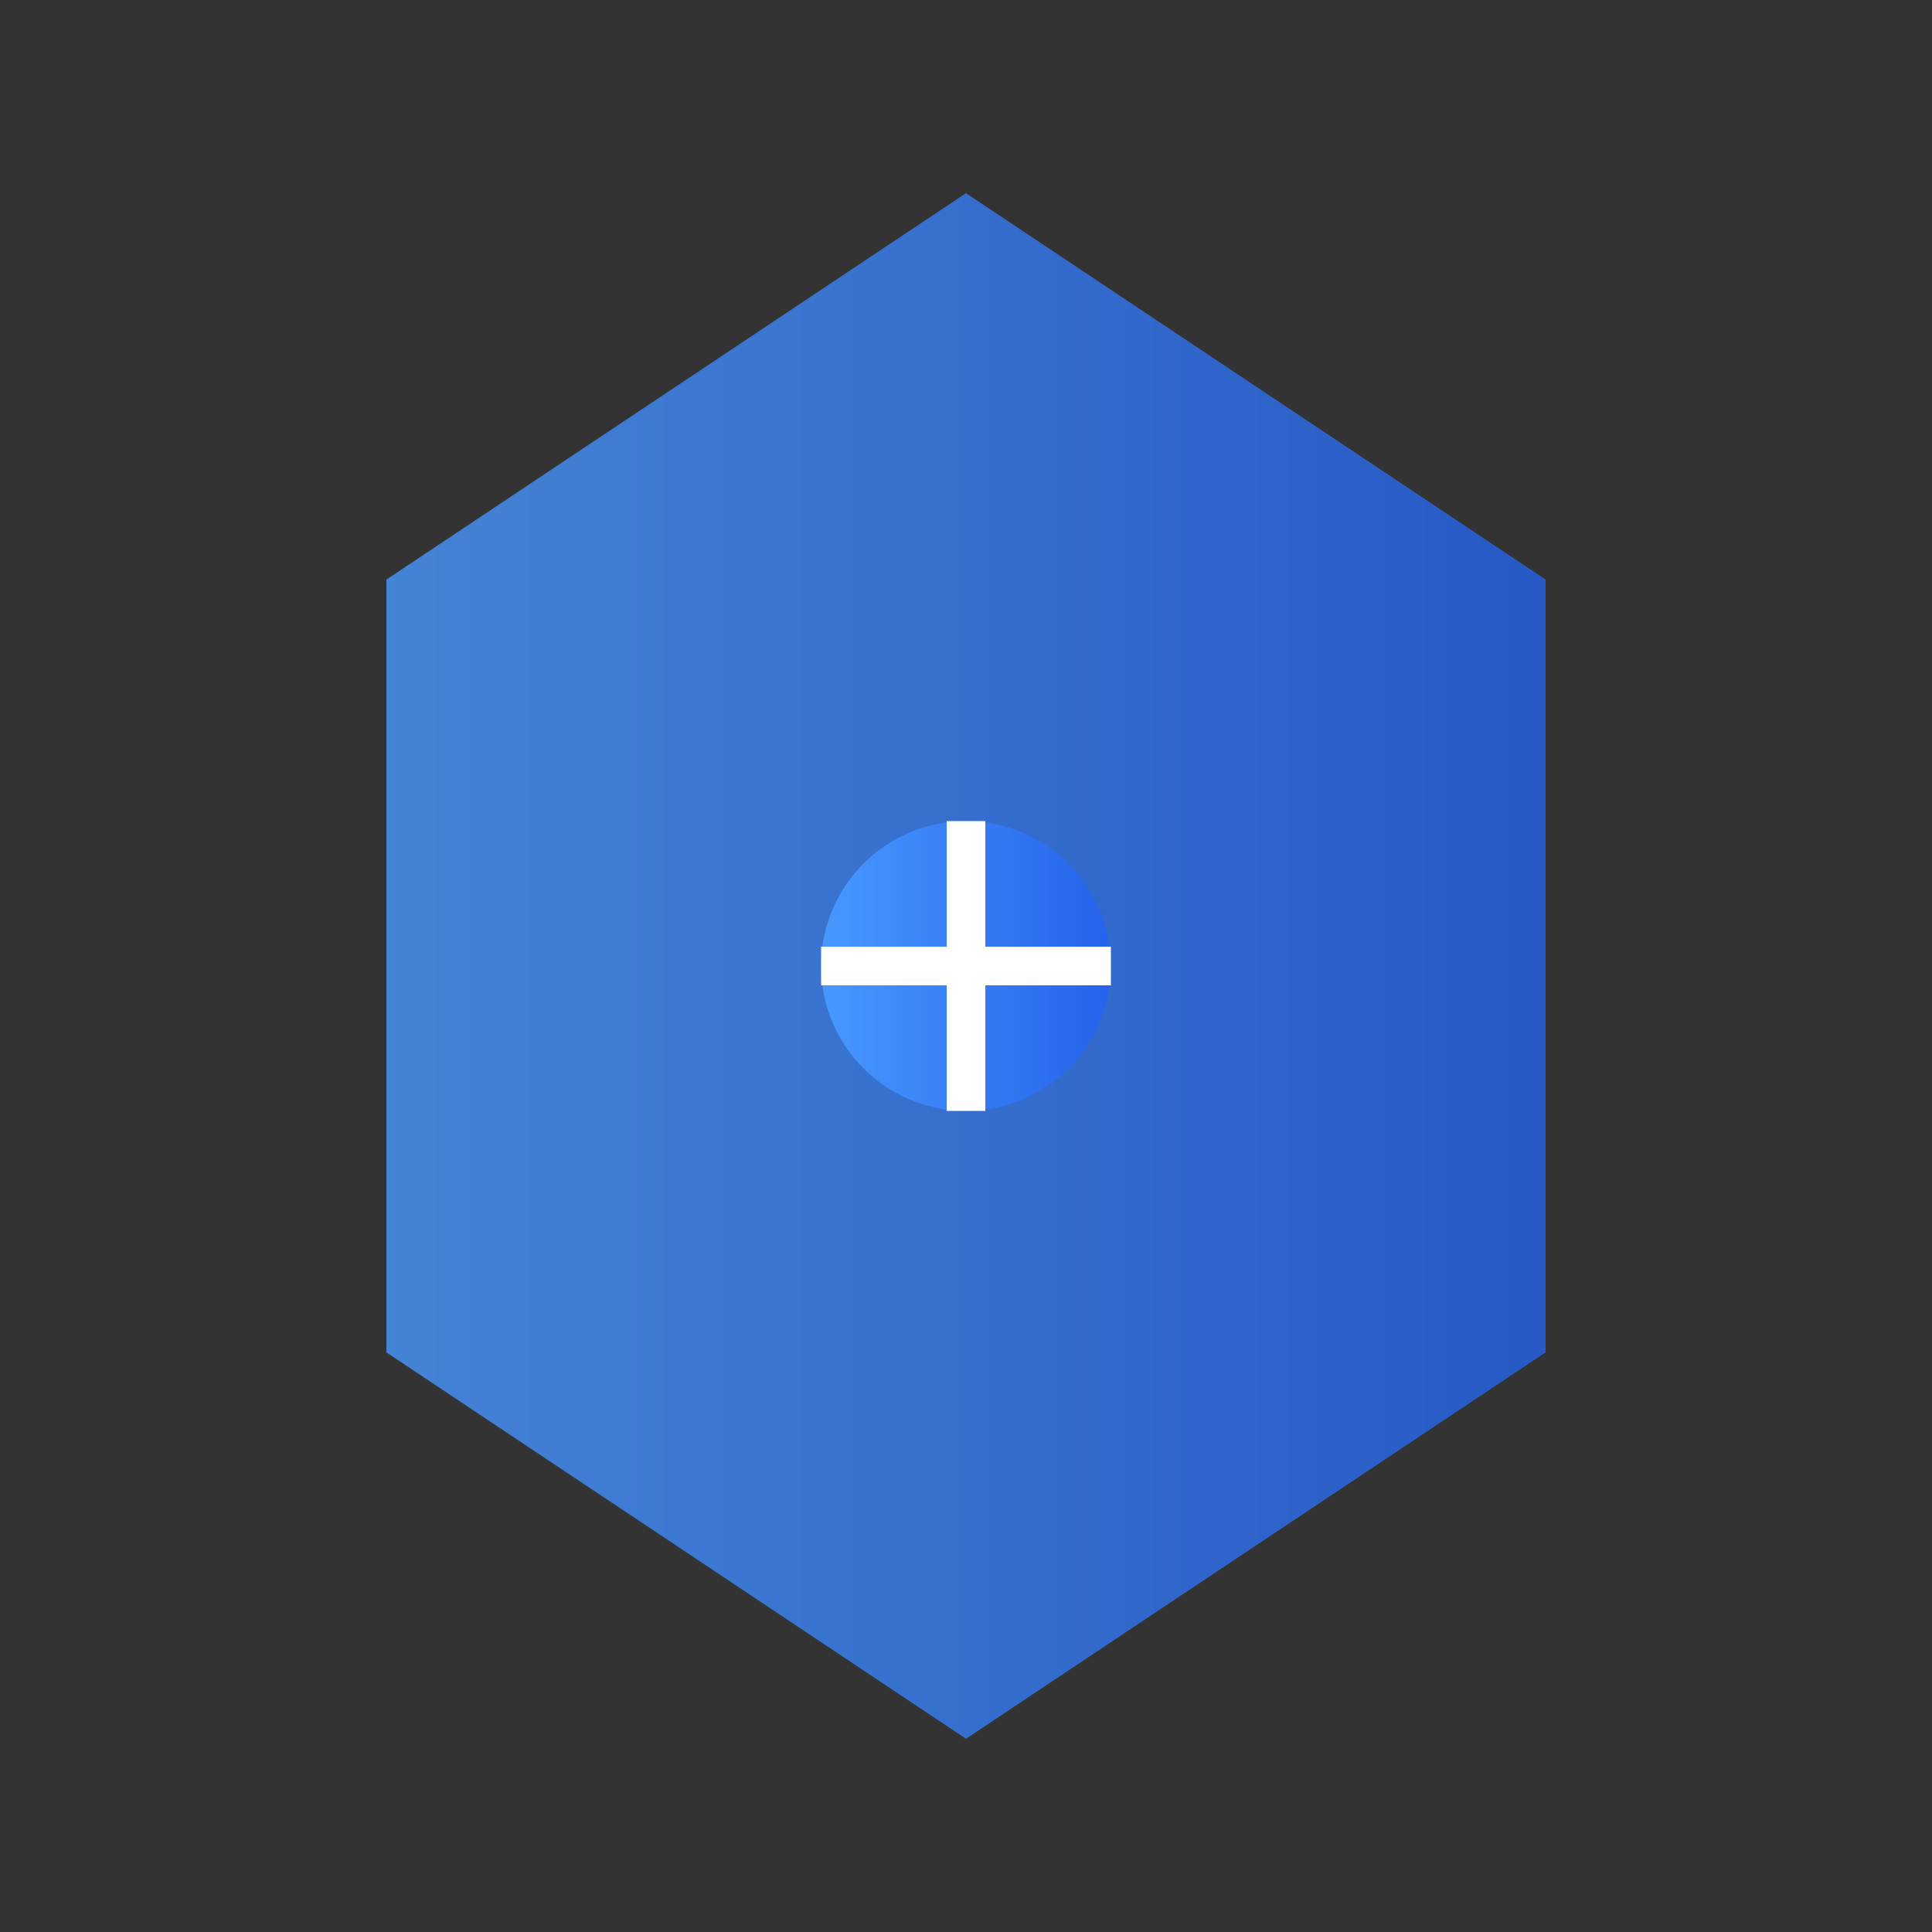 <?xml version="1.0" encoding="UTF-8"?>
<svg width="200" height="200" viewBox="0 0 200 200" version="1.1" xmlns="http://www.w3.org/2000/svg">
    <rect x="0" y="0" width="200" height="200" fill="#333333" stroke="none"/>
    <defs>
        <linearGradient id="logoGradient" x1="0%" y1="0%" x2="100%" y2="0%">
            <stop offset="0%" style="stop-color:#4898FF"/>
            <stop offset="100%" style="stop-color:#2563EB"/>
        </linearGradient>
    </defs>
    <g fill="url(#logoGradient)">
        <path d="M100,20 L160,60 L160,140 L100,180 L40,140 L40,60 Z" fill-opacity="0.8"/>
        <circle cx="100" cy="100" r="15"/>
        <path d="M85,100 L115,100 M100,85 L100,115" stroke="white" stroke-width="4"/>
    </g>
</svg> 
